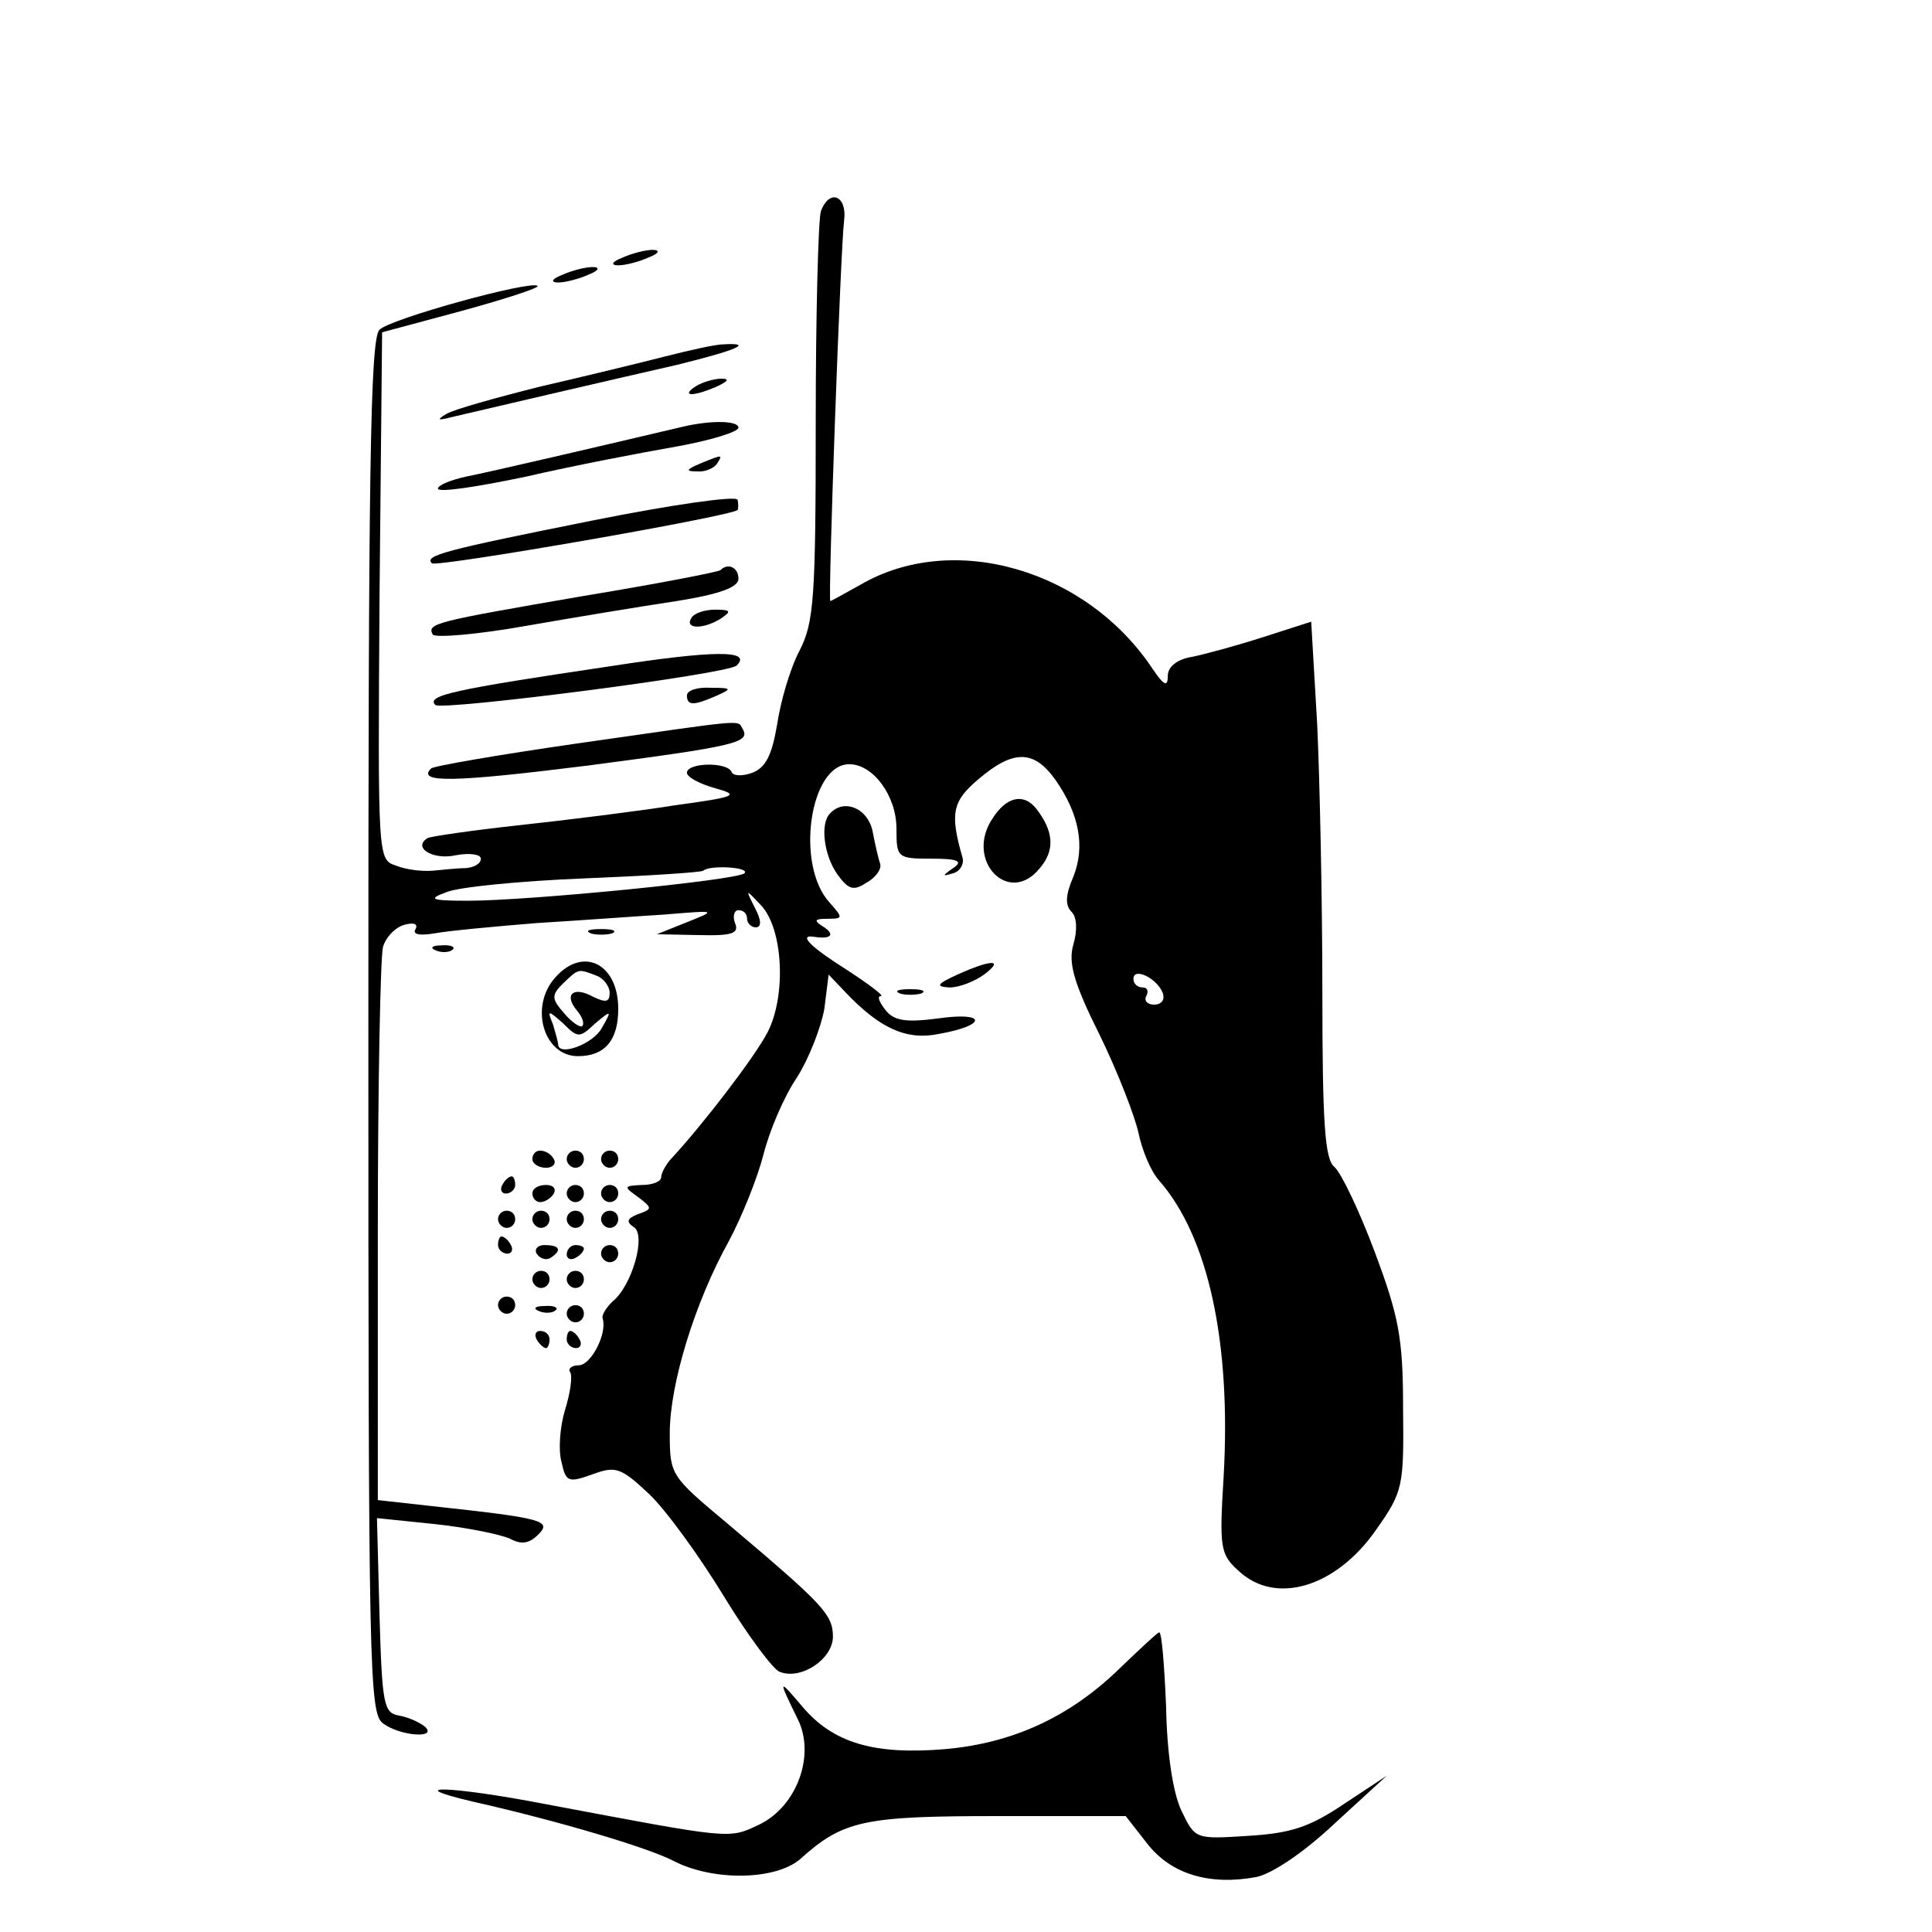 <?xml version="1.0" standalone="no"?>
<!DOCTYPE svg PUBLIC "-//W3C//DTD SVG 20010904//EN"
 "http://www.w3.org/TR/2001/REC-SVG-20010904/DTD/svg10.dtd">
<svg version="1.0" xmlns="http://www.w3.org/2000/svg"
 width="225pt" height="225pt" viewBox="0 0 225 225"
 preserveAspectRatio="xMidYMid meet">

<g transform="translate(0,225) scale(0.1,-0.1)"
fill="#000000" stroke="none">
<path d="M956 2004 c-3 -9 -6 -119 -6 -245 0 -206 -2 -234 -19 -267 -11 -21
-22 -59 -26 -86 -6 -35 -13 -50 -29 -56 -11 -4 -22 -4 -24 1 -5 12 -52 11 -52
-1 0 -5 15 -13 33 -18 29 -8 25 -10 -48 -20 -44 -7 -125 -17 -180 -23 -55 -6
-103 -13 -107 -15 -18 -11 6 -26 33 -20 16 3 29 1 29 -4 0 -6 -8 -10 -17 -11
-10 0 -28 -2 -39 -3 -12 -1 -31 1 -43 6 -21 7 -21 8 -19 314 l3 307 93 25 c51
14 91 27 88 29 -7 7 -171 -38 -184 -51 -11 -10 -13 -168 -13 -812 0 -751 1
-799 17 -811 20 -15 64 -18 49 -4 -6 5 -19 11 -30 13 -18 3 -20 12 -23 116
l-3 114 68 -7 c37 -4 76 -12 87 -17 13 -7 22 -6 33 5 16 16 5 19 -124 33 l-63
7 0 311 c0 171 3 321 6 333 3 11 14 23 25 26 11 3 16 1 13 -5 -4 -6 4 -8 22
-5 16 3 70 8 119 12 50 3 117 8 150 10 60 5 60 5 25 -9 l-35 -14 49 -1 c39 -1
47 2 42 14 -3 8 -1 15 4 15 6 0 10 -4 10 -10 0 -5 5 -10 10 -10 7 0 7 8 -1 23
-11 22 -11 22 7 3 26 -27 30 -105 8 -148 -15 -29 -75 -107 -111 -146 -7 -7
-13 -18 -13 -23 0 -5 -10 -9 -22 -9 -22 -1 -22 -2 -5 -14 17 -13 17 -14 0 -20
-13 -5 -14 -9 -5 -15 15 -9 -2 -69 -25 -87 -7 -7 -13 -16 -11 -20 5 -18 -14
-54 -28 -54 -8 0 -13 -4 -10 -8 3 -5 0 -25 -6 -44 -6 -20 -8 -47 -4 -61 5 -23
8 -24 36 -14 27 10 33 8 66 -23 20 -19 59 -73 87 -119 28 -46 58 -86 65 -88
25 -10 62 15 62 41 0 26 -12 38 -122 131 -67 56 -68 57 -68 106 0 57 29 152
69 224 15 28 33 73 40 100 7 28 24 68 39 90 14 22 28 58 32 80 l5 40 20 -21
c40 -42 71 -56 109 -48 56 10 55 26 -1 18 -38 -5 -52 -3 -62 10 -7 9 -10 16
-5 16 4 0 -13 13 -39 30 -43 27 -58 42 -39 39 19 -3 25 2 12 11 -13 8 -12 10
4 10 18 0 18 1 2 19 -40 44 -23 161 23 161 28 0 55 -37 55 -75 0 -34 1 -35 41
-35 31 0 37 -3 25 -11 -13 -9 -13 -10 0 -6 8 2 13 11 11 18 -15 52 -12 66 19
92 40 34 64 34 89 -1 28 -40 35 -78 21 -113 -9 -21 -10 -33 -2 -41 6 -6 7 -21
2 -38 -6 -21 0 -44 31 -106 21 -43 41 -95 45 -114 4 -19 14 -44 24 -55 57 -65
84 -188 75 -345 -5 -82 -4 -90 17 -109 43 -41 114 -20 161 48 31 44 32 50 31
141 0 82 -5 107 -33 182 -18 48 -39 92 -47 99 -11 9 -14 49 -14 204 0 105 -3
246 -6 311 l-7 120 -56 -18 c-31 -10 -68 -20 -83 -23 -18 -3 -28 -12 -28 -22
0 -13 -4 -12 -17 7 -77 117 -233 162 -341 99 -18 -10 -34 -19 -35 -19 -3 0 12
412 16 443 4 29 -17 38 -27 11z m-89 -771 c-8 -8 -251 -32 -322 -32 -44 0 -47
2 -25 10 14 6 86 13 160 16 74 3 137 7 139 9 8 7 55 4 48 -3z m487 -139 c3 -8
-1 -14 -10 -14 -8 0 -12 5 -9 10 3 6 1 10 -4 10 -6 0 -11 4 -11 10 0 14 27 1
34 -16z"/>
<path d="M725 1950 c-13 -5 -14 -9 -5 -9 8 0 24 4 35 9 13 5 14 9 5 9 -8 0
-24 -4 -35 -9z"/>
<path d="M655 1930 c-13 -5 -14 -9 -5 -9 8 0 24 4 35 9 13 5 14 9 5 9 -8 0
-24 -4 -35 -9z"/>
<path d="M775 1835 c-27 -7 -93 -23 -145 -35 -52 -13 -102 -27 -110 -32 -12
-7 -10 -8 5 -4 51 12 197 46 263 61 69 17 91 26 55 24 -10 0 -40 -7 -68 -14z"/>
<path d="M810 1800 c-18 -12 -2 -12 25 0 13 6 15 9 5 9 -8 0 -22 -4 -30 -9z"/>
<path d="M795 1753 c-89 -21 -226 -53 -252 -58 -18 -4 -33 -10 -33 -14 0 -5
46 2 103 14 56 13 135 28 175 35 39 7 72 17 72 22 0 8 -31 9 -65 1z"/>
<path d="M815 1710 c-16 -7 -17 -9 -3 -9 9 -1 20 4 23 9 7 11 7 11 -20 0z"/>
<path d="M691 1644 c-175 -35 -197 -41 -188 -50 5 -5 345 54 356 62 1 2 1 7 0
12 -2 5 -78 -6 -168 -24z"/>
<path d="M839 1586 c-2 -2 -74 -16 -159 -30 -174 -30 -183 -32 -176 -45 3 -4
52 0 108 10 57 10 136 23 176 29 50 8 72 16 72 26 0 13 -12 19 -21 10z"/>
<path d="M805 1530 c-8 -13 15 -13 35 0 12 8 11 10 -7 10 -12 0 -25 -4 -28
-10z"/>
<path d="M710 1474 c-182 -27 -214 -34 -203 -45 7 -7 342 36 351 46 18 18 -25
18 -148 -1z"/>
<path d="M800 1440 c0 -12 8 -12 35 0 18 8 17 9 -7 9 -16 1 -28 -3 -28 -9z"/>
<path d="M671 1384 c-90 -13 -166 -26 -169 -29 -17 -17 27 -16 179 3 176 23
193 27 184 43 -7 11 9 12 -194 -17z"/>
<path d="M1156 1297 c-33 -49 19 -103 55 -58 18 21 16 43 -4 69 -15 19 -35 14
-51 -11z"/>
<path d="M967 1303 c-12 -11 -8 -48 8 -71 13 -18 19 -20 34 -10 11 6 18 16 16
22 -2 6 -6 23 -9 39 -6 26 -33 37 -49 20z"/>
<path d="M688 1163 c6 -2 18 -2 25 0 6 3 1 5 -13 5 -14 0 -19 -2 -12 -5z"/>
<path d="M508 1143 c7 -3 16 -2 19 1 4 3 -2 6 -13 5 -11 0 -14 -3 -6 -6z"/>
<path d="M647 1112 c-31 -34 -14 -92 26 -92 31 0 47 18 47 55 0 53 -41 73 -73
37z m47 2 c9 -3 16 -13 16 -20 0 -11 -4 -12 -19 -5 -23 13 -35 3 -19 -16 6 -7
9 -15 6 -18 -2 -2 -12 4 -21 15 -15 17 -15 21 -1 35 18 17 17 17 38 9z m-1
-56 c19 16 20 16 8 -5 -10 -19 -51 -34 -51 -19 0 2 -3 13 -6 23 -7 17 -6 17
12 1 17 -17 19 -17 37 0z"/>
<path d="M1115 1115 c-24 -11 -26 -14 -9 -15 11 0 29 7 40 15 24 18 9 18 -31
0z"/>
<path d="M1048 1093 c6 -2 18 -2 25 0 6 3 1 5 -13 5 -14 0 -19 -2 -12 -5z"/>
<path d="M620 900 c0 -5 7 -10 16 -10 8 0 12 5 9 10 -3 6 -10 10 -16 10 -5 0
-9 -4 -9 -10z"/>
<path d="M660 900 c0 -5 5 -10 10 -10 6 0 10 5 10 10 0 6 -4 10 -10 10 -5 0
-10 -4 -10 -10z"/>
<path d="M700 900 c0 -5 5 -10 10 -10 6 0 10 5 10 10 0 6 -4 10 -10 10 -5 0
-10 -4 -10 -10z"/>
<path d="M585 870 c-3 -5 -1 -10 4 -10 6 0 11 5 11 10 0 6 -2 10 -4 10 -3 0
-8 -4 -11 -10z"/>
<path d="M620 860 c0 -5 4 -10 9 -10 6 0 13 5 16 10 3 6 -1 10 -9 10 -9 0 -16
-4 -16 -10z"/>
<path d="M660 860 c0 -5 5 -10 10 -10 6 0 10 5 10 10 0 6 -4 10 -10 10 -5 0
-10 -4 -10 -10z"/>
<path d="M700 860 c0 -5 5 -10 10 -10 6 0 10 5 10 10 0 6 -4 10 -10 10 -5 0
-10 -4 -10 -10z"/>
<path d="M580 830 c0 -5 5 -10 10 -10 6 0 10 5 10 10 0 6 -4 10 -10 10 -5 0
-10 -4 -10 -10z"/>
<path d="M620 830 c0 -5 5 -10 10 -10 6 0 10 5 10 10 0 6 -4 10 -10 10 -5 0
-10 -4 -10 -10z"/>
<path d="M660 830 c0 -5 5 -10 10 -10 6 0 10 5 10 10 0 6 -4 10 -10 10 -5 0
-10 -4 -10 -10z"/>
<path d="M700 830 c0 -5 5 -10 10 -10 6 0 10 5 10 10 0 6 -4 10 -10 10 -5 0
-10 -4 -10 -10z"/>
<path d="M580 800 c0 -5 5 -10 11 -10 5 0 7 5 4 10 -3 6 -8 10 -11 10 -2 0 -4
-4 -4 -10z"/>
<path d="M625 790 c4 -6 11 -8 16 -5 14 9 11 15 -7 15 -8 0 -12 -5 -9 -10z"/>
<path d="M660 789 c0 -5 5 -7 10 -4 6 3 10 8 10 11 0 2 -4 4 -10 4 -5 0 -10
-5 -10 -11z"/>
<path d="M700 790 c0 -5 5 -10 10 -10 6 0 10 5 10 10 0 6 -4 10 -10 10 -5 0
-10 -4 -10 -10z"/>
<path d="M620 760 c0 -5 5 -10 10 -10 6 0 10 5 10 10 0 6 -4 10 -10 10 -5 0
-10 -4 -10 -10z"/>
<path d="M660 760 c0 -5 5 -10 10 -10 6 0 10 5 10 10 0 6 -4 10 -10 10 -5 0
-10 -4 -10 -10z"/>
<path d="M580 730 c0 -5 5 -10 10 -10 6 0 10 5 10 10 0 6 -4 10 -10 10 -5 0
-10 -4 -10 -10z"/>
<path d="M628 723 c7 -3 16 -2 19 1 4 3 -2 6 -13 5 -11 0 -14 -3 -6 -6z"/>
<path d="M660 720 c0 -5 5 -10 10 -10 6 0 10 5 10 10 0 6 -4 10 -10 10 -5 0
-10 -4 -10 -10z"/>
<path d="M625 690 c3 -5 8 -10 11 -10 2 0 4 5 4 10 0 6 -5 10 -11 10 -5 0 -7
-4 -4 -10z"/>
<path d="M660 690 c0 -5 5 -10 11 -10 5 0 7 5 4 10 -3 6 -8 10 -11 10 -2 0 -4
-4 -4 -10z"/>
<path d="M1305 308 c-58 -57 -125 -88 -204 -95 -83 -7 -131 7 -167 50 -28 33
-28 32 -5 -15 21 -42 -1 -102 -45 -123 -36 -17 -31 -17 -249 24 -109 21 -170
23 -85 3 102 -23 205 -54 234 -69 46 -24 119 -23 148 2 50 45 74 50 230 50
l149 0 25 -32 c28 -36 73 -49 127 -39 19 4 56 29 92 63 l60 55 -50 -33 c-40
-27 -62 -34 -111 -37 -62 -4 -62 -4 -78 29 -10 21 -17 67 -18 122 -2 48 -5 86
-8 86 -3 -1 -23 -20 -45 -41z"/>
</g>
</svg>

